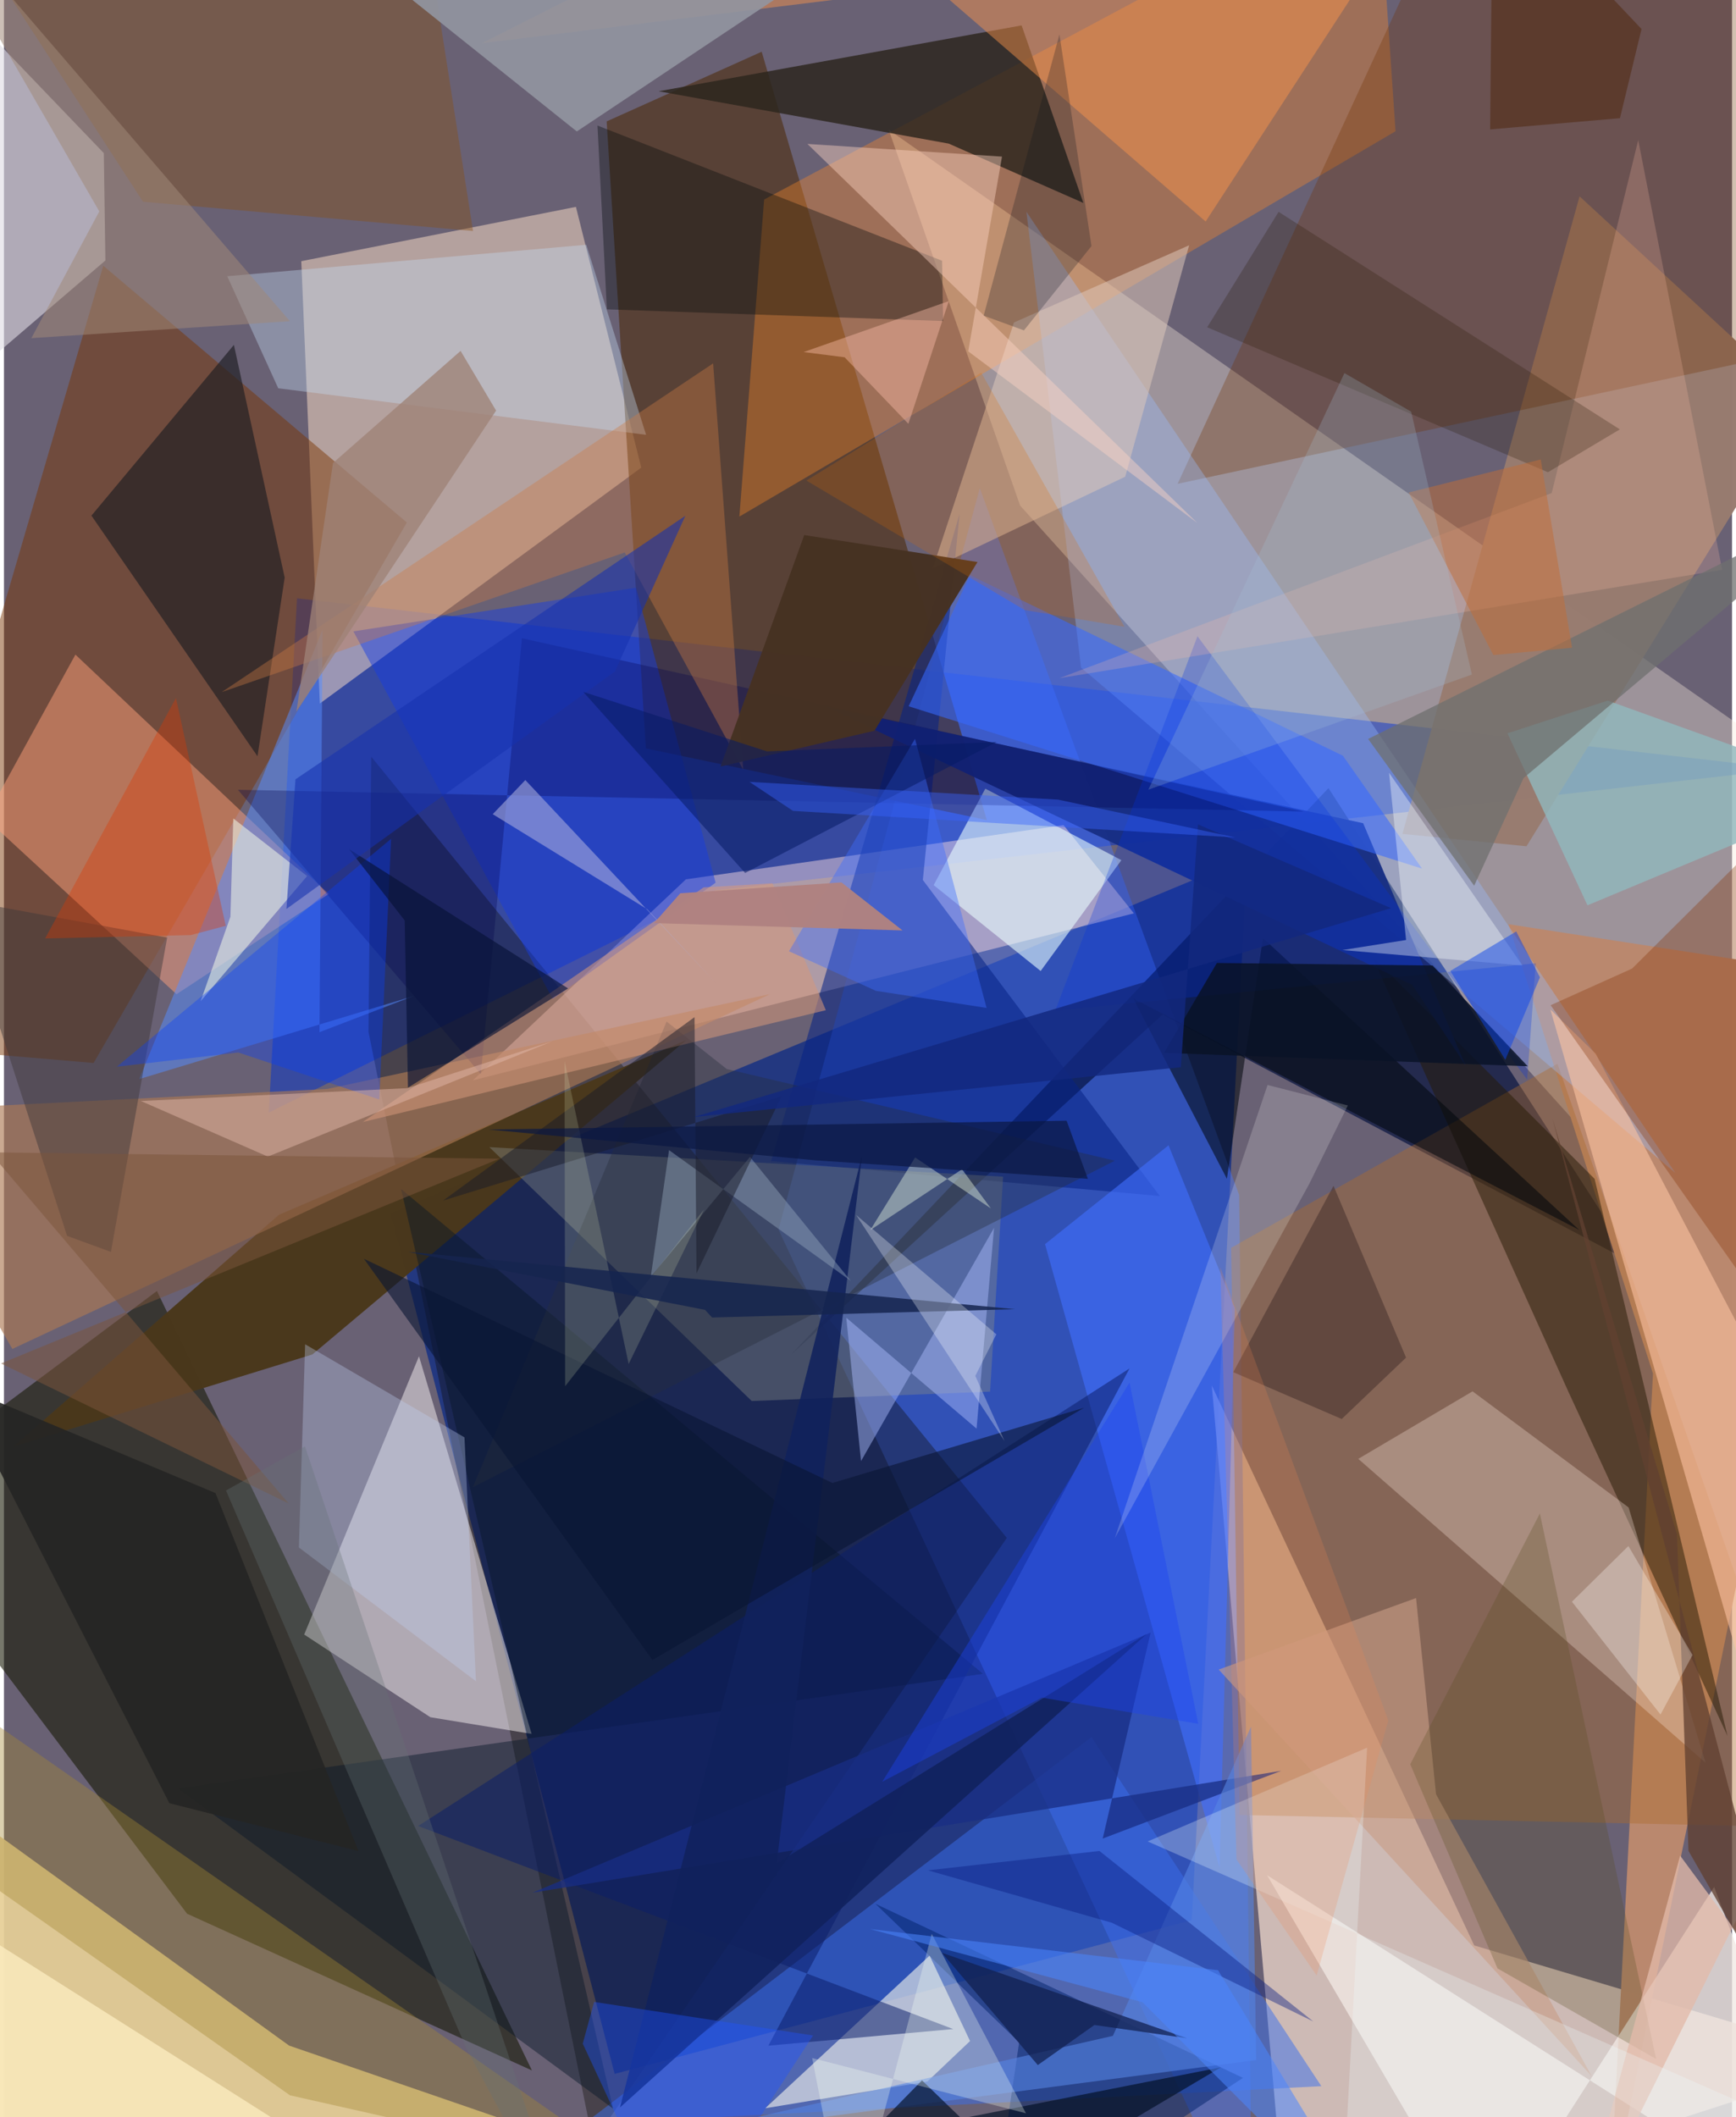 <svg xmlns="http://www.w3.org/2000/svg" width="228" height="278" viewBox="0 0 836 1024"><path fill="#696174" d="M0 0h836v1024H0z"/><path fill="#0a2a85" fill-opacity=".733" d="M601.439 414.787l-414.486 172.04 108.487 416.235 279.191-74.34z"/><path fill="#e5cfc4" fill-opacity=".804" d="M898 996.619L620.945 1086l-36.627-415.876 126.952 270.81z"/><path fill="#f7eadb" fill-opacity=".365" d="M898 391.648L428.006 62.728l63.582 181.8L898 695.845z"/><path fill="#171805" fill-opacity=".588" d="M-62 725.97L74.012 624.403 255.415 1001.4 88.572 925.588z"/><path fill="#0032d0" fill-opacity=".475" d="M862.292 371.895L141.776 289.38l-13.652 248.736L344.396 430.6z"/><path fill="#e6ce97" fill-opacity=".929" d="M-16.934 1032.786L-62 844.708 137.939 989.38 418.645 1086z"/><path fill="#fcdfc8" fill-opacity=".506" d="M143.84 126.328l132.86-26.266 31.618 126.113-155.517 114.11z"/><path fill="#4473ff" fill-opacity=".427" d="M597.55 577.981L603.942 1086l-229.24-491.311 97.381-358.584z"/><path fill="#0c0b00" fill-opacity=".353" d="M284.969 1036.23L176.357 499.088l1.323-133.108 307.485 377.845z"/><path fill="#4a2600" fill-opacity=".537" d="M366.57 25.02l-74.996 33.698 18.962 303.26 164.937 34.65z"/><path fill="#03113d" fill-opacity=".678" d="M640.767 381.186l148.06 230.134-228.31-120.645-179.835 164.619z"/><path fill="#ba886e" fill-opacity=".992" d="M797.761 664.375l-69.91-217.367L898 473.284 776.85 1066.68z"/><path fill="#783401" fill-opacity=".475" d="M194.898 252.707L43.37 514.128-62 505.143 48.038 128.532z"/><path fill="#ffdee1" fill-opacity=".463" d="M546.622 441.754l-319.747 80.757 103.032-97.205 182.686-26.236z"/><path fill="#fbf4f5" fill-opacity=".486" d="M145.246 790.572l61.037 39.99 48.987 8.068-54.488-182.657z"/><path fill="#fd8a27" fill-opacity=".357" d="M664.62-62L367.747 96.498l-11.972 153.36 317.432-186.38z"/><path fill="#3b6feb" fill-opacity=".502" d="M281.605 1026.415l-152.693 8.54 508.402-25.95-111.208-168.816z"/><path fill="#f0e9e4" fill-opacity=".773" d="M715.915 1086l-104.83-179.01L892.915 1086l-65.572-173.326z"/><path fill="#ac6c2c" fill-opacity=".412" d="M880.24 883.935l-282.472-6.101-4.08-274.313 157.853-89.024z"/><path fill="#2b251c" fill-opacity=".82" d="M492.31 12.284L316.72 44.14l140.323 25.318 65.15 28.704z"/><path fill="#987b6f" fill-opacity=".988" d="M676.54 403.33l60.015 5.979L869.572 194.05 762.238 94.974z"/><path fill="#4a381c" fill-opacity=".992" d="M330.126 503.017L149.19 655.118 4.554 699.678 133 587.562z"/><path fill="#ffa07c" fill-opacity=".486" d="M157.129 432.395L34.568 316.613l-43.459 79.091 92.36 85.165z"/><path fill="#dedbe2" fill-opacity=".604" d="M-10.097 176.68l59.17-50.692-.761-51.929L-62-40.912z"/><path fill="#703100" fill-opacity=".306" d="M567.794 234.003L898 163.209V-27.558l-212.577 6.519z"/><path fill="#99bfff" fill-opacity=".353" d="M643.501 322.917L808.63 567.381l-287.562-244.48-26.428-220.467z"/><path fill="#072286" fill-opacity=".557" d="M559.151 578.468L444.527 425.606l17.799-177.135-91.182 313.097z"/><path fill="#f1f2ec" fill-opacity=".62" d="M467.367 987.186l-20.603 19.54-78.511 12.972 79.556-73.856z"/><path fill="#251904" fill-opacity=".494" d="M756.785 673.033l77.018 166.61-64.287-269.47-107.653-107.68z"/><path fill="#858b84" fill-opacity=".408" d="M483.365 569.116l-248.563-14.294 126.943 122.8 115.322-4.547z"/><path fill="#ffece3" fill-opacity=".298" d="M655.178 705.598l55.296-32.654 75.478 56.147 37.222 123.472z"/><path fill="#ac7954" fill-opacity=".639" d="M370.62 480.81L4.058 652.437-62 537.777l218.454-11.09z"/><path fill="#172e84" fill-opacity=".957" d="M657.536 398.156L397.06 341.547l284.231 134.806 25.64 38.72z"/><path fill="#568dff" fill-opacity=".514" d="M152.63 499.229l1.512-194.683-88.693 217.362 132.828-40.2z"/><path fill="#081628" fill-opacity=".455" d="M192.12 575.091l102.548 444.778L84.187 864.994l389.442-55.417z"/><path fill="#406eff" fill-opacity=".608" d="M563.395 553.952l32.066 78.873-7.387 270.546-84.441-301.62z"/><path fill="#1e1e22" fill-opacity=".655" d="M135.81 279.369l-13.154 86.416-80.339-116.389 68.926-82.586z"/><path fill="#ebffff" fill-opacity=".584" d="M449.764 428.106l51.759 41.535 39.054-53.614-65.825-34.584z"/><path fill="#dec9bb" fill-opacity=".525" d="M488.62 155.971l84.74-37.333-30.93 111.929-93.106 44.318z"/><path fill="#fe954c" fill-opacity=".455" d="M231.188 20.917l441.693-54.484L581.34 107.15 389.303-59.038z"/><path fill="#3769ff" fill-opacity=".573" d="M686.03 420.119l-248.361-78.52 29.649-63.388 180.436 87.313z"/><path fill="#8a5013" fill-opacity=".396" d="M207.814-10.562l-223.03-19.022 82.495 127.15 159.643 14.165z"/><path fill="#ffc5a4" fill-opacity=".569" d="M898 753.872l-127.923-244.18-21.983-21.467 138.985 479.78z"/><path fill="#173de3" fill-opacity=".467" d="M305.753 284.245L169.04 305.38l96.455 177.848 78.784-56.3z"/><path fill="#c6dff8" fill-opacity=".365" d="M132.689 187.799l177.955 22.498-28.942-91.902-173.683 15.203z"/><path fill="#002069" fill-opacity=".498" d="M421.605 920.8l69.511 67.013L476.63 1086l122.75-81.01z"/><path fill="#9295a0" fill-opacity=".914" d="M277.13 63.577L441.025-45.72 552.865-62l-388.55 35.377z"/><path fill="#a48833" fill-opacity=".392" d="M-11.125 828.912L-62 872.403l200.391 141.034 169.94 38.257z"/><path fill="#91b7bc" fill-opacity=".82" d="M727.357 354.678l48.515-15.831L898 382.841l-131.947 55.026z"/><path fill="#00004b" fill-opacity=".294" d="M230.7 519.498l19.882-210.789 378.27 83.825-515.678-10.551z"/><path fill="#ce7b43" fill-opacity=".376" d="M357.648 372.332l-57.337-105.13-194.972 67.546 237.74-159.005z"/><path fill="#0a1e69" fill-opacity=".525" d="M544.533 661.852L200.383 883.17l258.848 98.219-89.43 8.026z"/><path fill="#000b0b" fill-opacity=".357" d="M453.836 126.112L287.123 60.716l4.554 88.904 162.644 5.66z"/><path fill="#00060b" fill-opacity=".545" d="M546.278 482.898l45.345 87.241 17.433-116.442L762.03 594.862z"/><path fill="#853100" fill-opacity=".322" d="M748.24 486.183L898 698.707V358.655L787.643 468.463z"/><path fill="#262f3c" fill-opacity=".376" d="M226.874 719.281l310.535-157.89-187.74-44.347-29.113-22.956z"/><path fill="#c99c86" fill-opacity=".608" d="M768.085 1004.139l-75.28-136.32-9.673-94.897-95.481 34.59z"/><path fill="#d6977a" fill-opacity=".549" d="M338.459 429.211l33.292-2.02 25.853 61.412-224.05 54.092z"/><path fill="#ffd5c4" fill-opacity=".427" d="M466.495 169.929l110.813 83.002-188.61-183.316 94.128 6.13z"/><path fill="#182d84" fill-opacity=".753" d="M255.719 915.42l362.214-58.947-86.39 32.773 23.206-99.643z"/><path fill="#c0d1f4" fill-opacity=".333" d="M228.34 813.157l-85.653-64.696 3.008-98.29 77.092 45.03z"/><path fill="#5584e3" fill-opacity=".6" d="M605.795 996.365l-2.513-161.217-66.797 149.519L320.152 1034z"/><path fill="#463222" fill-opacity=".973" d="M421.15 353.423l-74.493 17.316 40.494-111.944 83.816 13.034z"/><path fill="#acbcfd" fill-opacity=".467" d="M470.517 690.97l8.459-97.1-64.345 112.805-7.145-69.354z"/><path fill="#aaadde" fill-opacity=".576" d="M252.23 377.29l92.389 98.4-33.37-35.89-74.785-46.009z"/><path fill="#f6fbe7" fill-opacity=".533" d="M110.939 395.851l-1.385 47.54-14.415 40.86 51.522-60.53z"/><path fill="#0134e2" fill-opacity=".267" d="M577.392 307.725L736.864 522.16l4.178-56.254-232.463 22.893z"/><path fill="#fff1c5" fill-opacity=".694" d="M-62 902.792l235.538 149.343L-58.718 1086l35.352-295.81z"/><path fill="#febca6" fill-opacity=".224" d="M790.616 67.753L748.75 238.478l-238.206 89.535 320.68-52.405z"/><path fill="#564c21" fill-opacity=".267" d="M722.526 952.048l76.76 43.82-56.254-263.856L680.317 853.3z"/><path fill="#4b3630" fill-opacity=".604" d="M643.205 573.544l-48.484 90.13 52.448 22.649 31.125-29.696z"/><path fill="#3d6dff" fill-opacity=".416" d="M421.842 479.241l53.524 8.26-34.63-130.145-60.969 102.727z"/><path fill="#10215d" fill-opacity=".878" d="M373.822 901.276l41.347-342.668-117.133 460.672 254.831-229.04z"/><path fill="#3e383a" fill-opacity=".471" d="M51.752 605.509l-21.22-7.771-52.544-162.713 100.97 18.45z"/><path fill="#f8fdff" fill-opacity=".373" d="M678.306 454.643l-8.236-80.9 64.566 93.252-87.114-7.485z"/><path fill="#083ffd" fill-opacity=".357" d="M187.294 405.716L54.591 515.946l58.78-6.896 68.202 22.745z"/><path fill="#091226" fill-opacity=".839" d="M737.152 515.715l-45.996-48.722-104.379-1.24-25.519 43.494z"/><path fill="#d86b00" fill-opacity=".227" d="M493.784 295.057l48.286 8.1-69.28-122.927-84.598 52.199z"/><path fill="#271700" fill-opacity=".247" d="M781.714 207.675L616.632 102.46l-34.557 55.832 164.865 70.11z"/><path fill="#dfb5a8" fill-opacity=".502" d="M66.251 532.518l61.396 26.89 137.587-55.744-70.106 22.639z"/><path fill="#051134" fill-opacity=".62" d="M272.9 478.066l-77.451 47.995-1.587-80.877-26.9-34.466z"/><path fill="#1e54ff" fill-opacity=".4" d="M280 988.446L325.4 1086l66.036-101.509-105.926-16.234z"/><path fill="#1d43f1" fill-opacity=".404" d="M544.531 668.706L424.897 861.77l77.145-40.705 75.71 12.671z"/><path fill="#6e6f6e" fill-opacity=".745" d="M898 239.096L659.947 357.41l51.299 70.987 23.892-52.07z"/><path fill="#99acc1" fill-opacity=".416" d="M360.912 559.556l48.71 59.907-87.88-63.187-8.834 61.234z"/><path fill="#e2baa9" fill-opacity=".769" d="M759.696 1086l124.462-250.026L898 1015.621l-87.113-118.11z"/><path fill="#fffffa" fill-opacity=".192" d="M537.392 743.96l73.904-219.179 38.84 9.9-18.694 37.964z"/><path fill="#c06d39" fill-opacity=".506" d="M743.453 222.223l-63.893 15.982 40.978 78.63 38.058-3.54z"/><path fill="#9e8276" fill-opacity=".773" d="M159.172 223.943l61.74-54.23 17.171 28.886-96.582 145.509z"/><path fill="#dc3900" fill-opacity=".349" d="M107.291 447.789L83.21 337.607 19.916 453.893l70.474-1.629z"/><path fill="#000f22" fill-opacity=".655" d="M417.082 1033.74l171.652-33.864-93.672 55.524-50.94-49.205z"/><path fill="#a08878" fill-opacity=".537" d="M46.123 102.25L13.26 163.552l125.068-8.202L-48.612-62z"/><path fill="#081b81" fill-opacity=".416" d="M529.957 895.241L447 904.615l88.952 25.34 97.448 47.758z"/><path fill="#091534" fill-opacity=".592" d="M174.133 608.826l139.584 194.06L522.57 680.869l-121.79 36.395z"/><path fill="#252524" fill-opacity=".906" d="M102.334 722.15l69.183 173.163-91.508-23.175-103.505-202.781z"/><path fill="#604030" fill-opacity=".769" d="M814.921 895.211l-5.553-153.248-60.098-200.471 116.465 442.19z"/><path fill="#fec0ac" fill-opacity=".412" d="M457.095 145.631l-70.236 24.645 19.821 2.526 30.851 32.178z"/><path fill="#edfaff" fill-opacity=".275" d="M646.498 1086L898 1042.24 553.298 890.635l106.166-45.336z"/><path fill="#7b553c" fill-opacity=".522" d="M-6.785 557.348l144.573 169.887L-1.427 659.45l241.06-99.02z"/><path fill="#1531ae" fill-opacity=".573" d="M141.026 376.933l188.617-127.476-34.047 75.28-158.945 114.905z"/><path fill="#f6fff3" fill-opacity=".298" d="M448.844 935.365L408.615 1086l-17.62-90.605 103.413 26.728z"/><path fill="#eefde4" fill-opacity=".408" d="M419.087 594.972l44.382-29.439 13.985 18.945-36.663-24.66z"/><path fill="#122050" fill-opacity=".749" d="M500.147 998.8l-46.414-54.313 118.635 41.348-44.833-6.413z"/><path fill="#181b2a" fill-opacity=".498" d="M334.085 491.957l-121.643 88.71 163.734-50.401-41.154 85.605z"/><path fill="#0b111f" fill-opacity=".247" d="M510.613 16.66l15.5 102.34-32.677 40.791-19.488-7.115z"/><path fill="#a6c0d7" fill-opacity=".239" d="M680.76 199.104l-32.275-18.647-94.862 201.472 156.532-55.672z"/><path fill="#0c44e9" fill-opacity=".49" d="M731.587 450.508l-31.898 19.11 26.617 42.982 16.758-39.9z"/><path fill="#12287e" fill-opacity=".831" d="M577.65 398.727l-8.305 117.442-235.514 24.088 337.23-101.005z"/><path fill="#061b65" fill-opacity=".541" d="M369.112 363.422l-88.863-28.791 78.308 87.595 121.707-63.355z"/><path fill="#af8281" fill-opacity=".98" d="M327.222 432.025l-12.753 14.452 120.237 3.544-29.553-23.23z"/><path fill="#ee8654" fill-opacity=".216" d="M669.709 832.1l-81.277-219.256 7.818 286.496 38.795 56.143z"/><path fill="#667177" fill-opacity=".318" d="M145.619 699.546l-38.203 21.348 116.506 270.312L274.799 1086z"/><path fill="#dbe5b7" fill-opacity=".192" d="M338.661 584.958l-67.185 85.522-.282-157.482 31.012 146.723z"/><path fill="#532d16" fill-opacity=".608" d="M718.965 62.589l62.804-5.422 10.445-43.132L720.206-62z"/><path fill="#4c87ff" fill-opacity=".537" d="M587.332 952.92l80.79 133.08-117.354-117.608-131.84-35.398z"/><path fill="#16254f" fill-opacity=".855" d="M489.122 633.214l-293.61-27.715 143.646 28.034 3.429 3.703z"/><path fill="#3863fe" fill-opacity=".435" d="M509.908 386.745l85.915 18.322-214.126-12.871-21.054-14.03z"/><path fill="#fefbf9" fill-opacity=".302" d="M816.88 800.486l-15.484 28.782-42.85-54.577 27.305-26.927z"/><path fill="#fafdff" fill-opacity=".294" d="M412.228 587.607l67.865 57.75-10.185 20.11 14.125 31.486z"/><path fill="#0b1842" fill-opacity=".698" d="M392.427 561.206l-157.99-14.886 279.642-4.267 10.293 28.09z"/></svg>